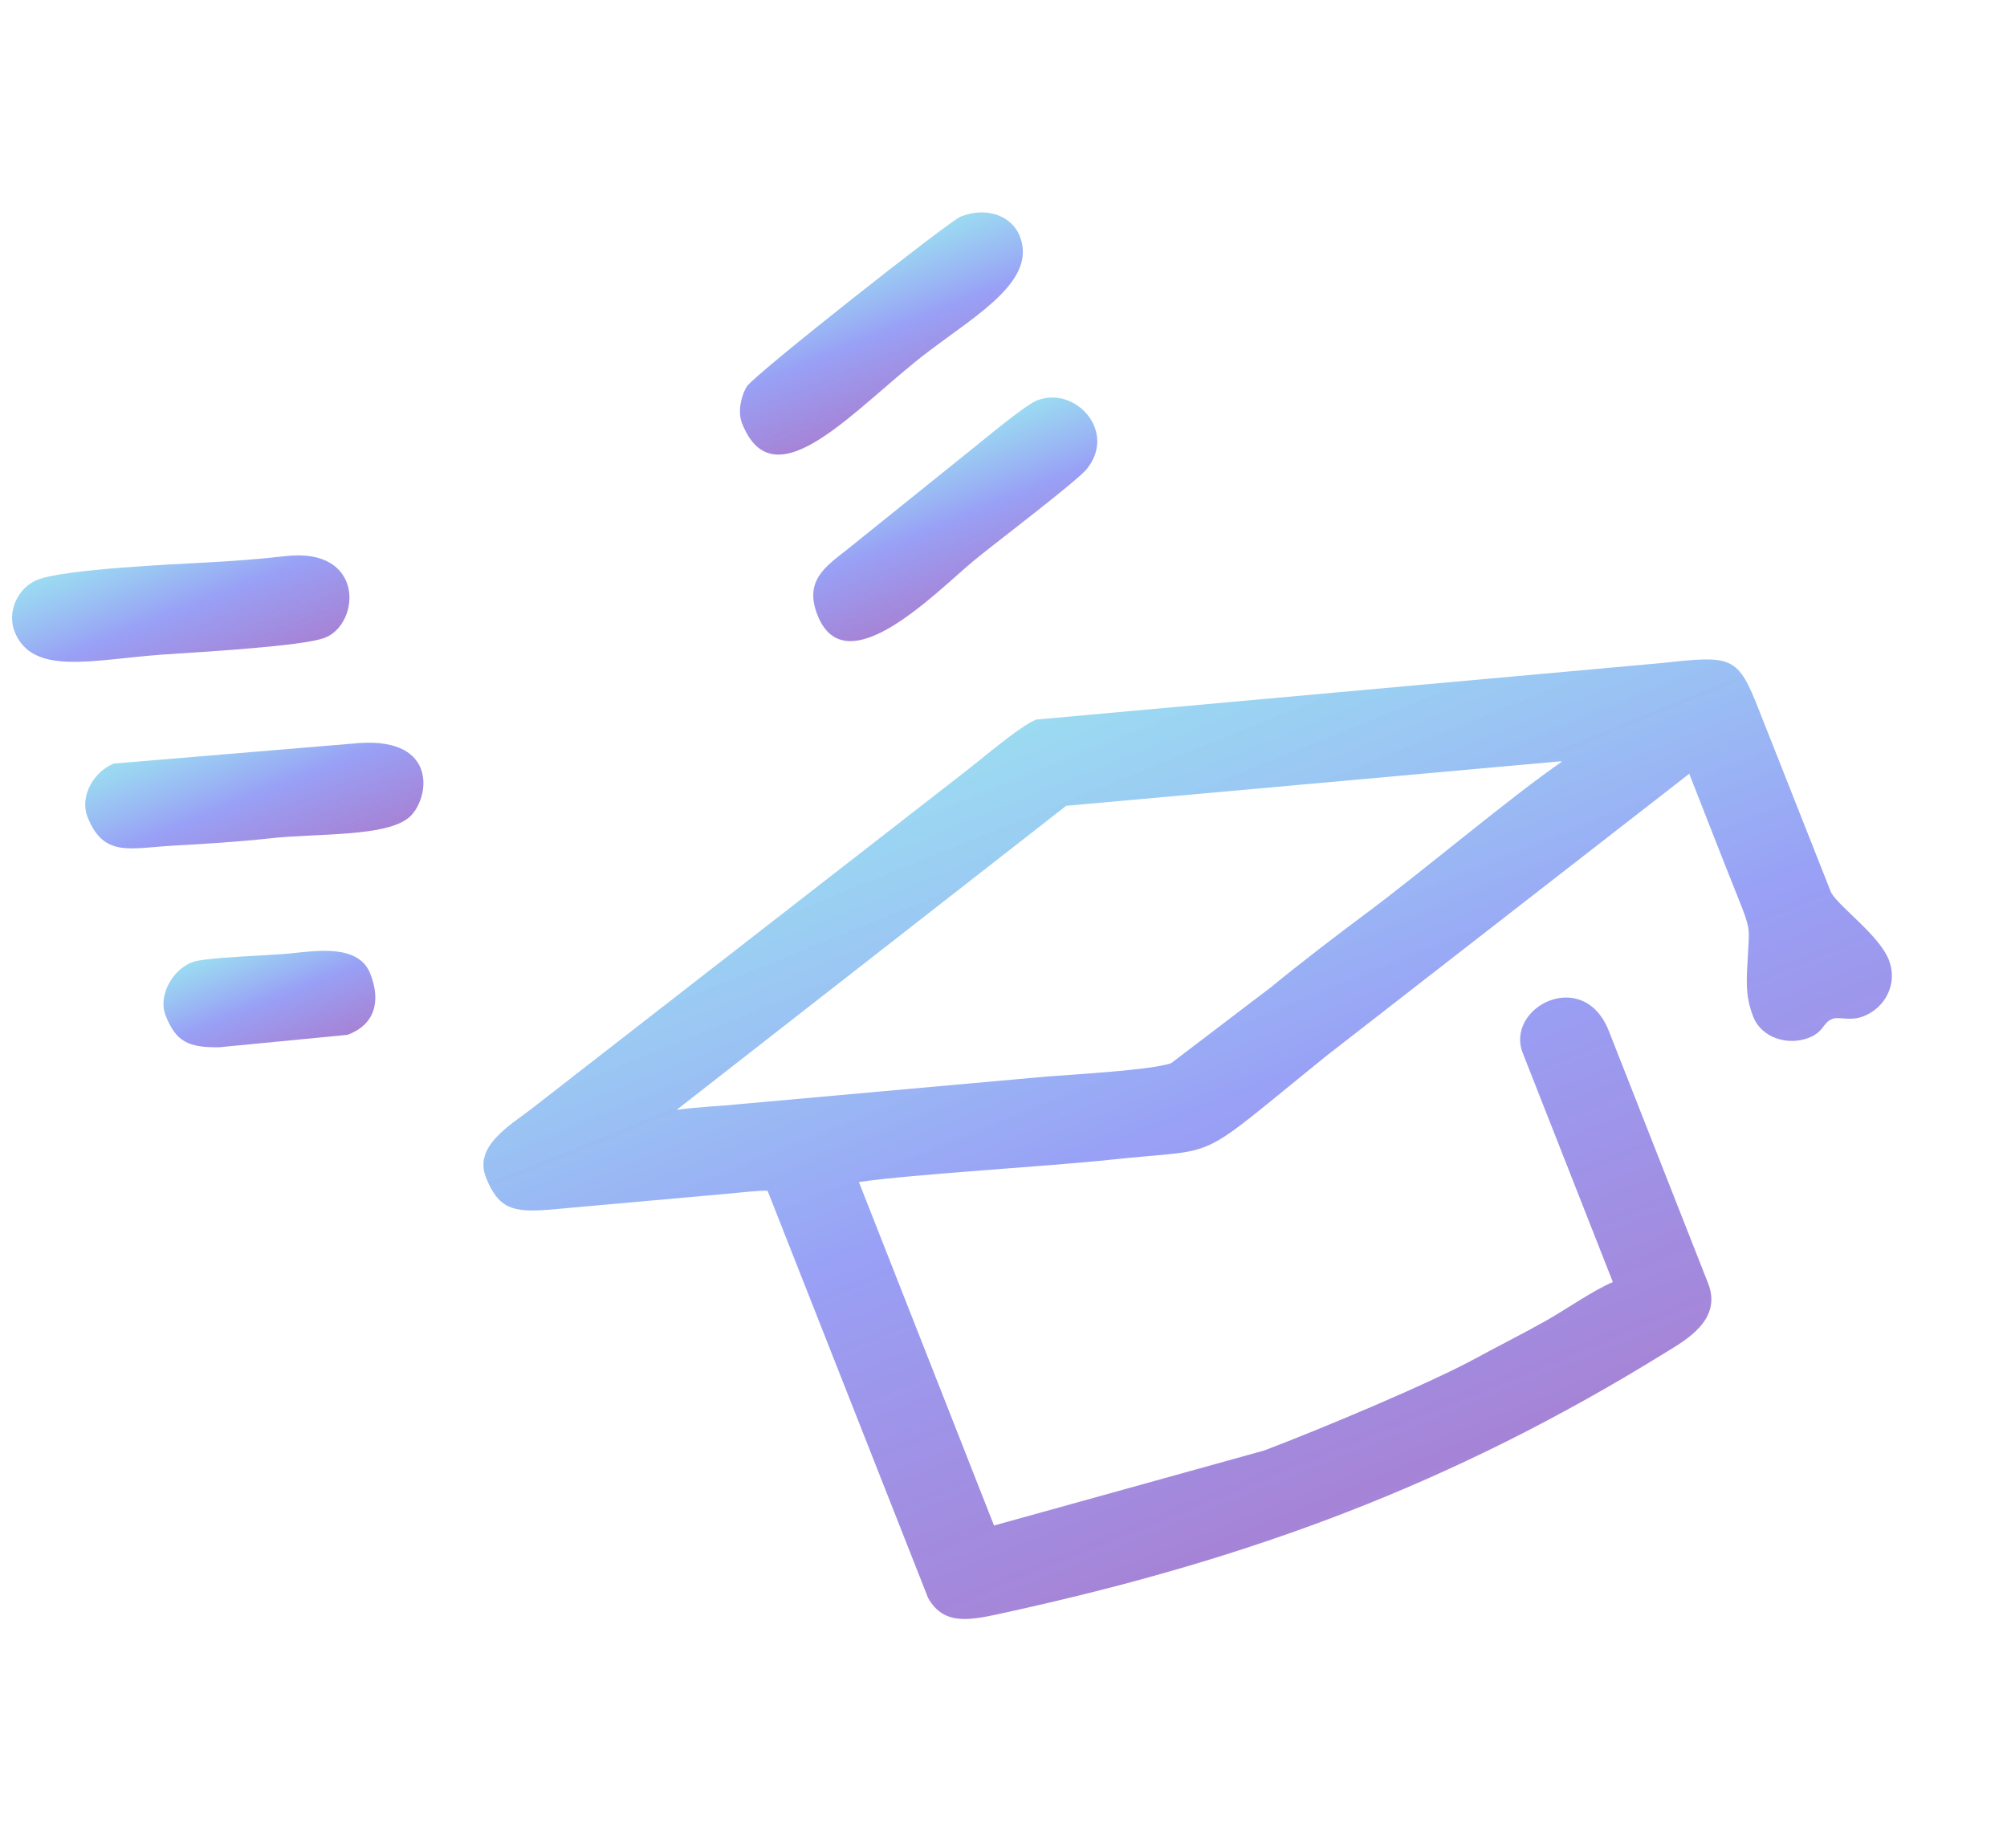 <svg width="708" height="652" viewBox="0 0 708 652" fill="none" xmlns="http://www.w3.org/2000/svg">
<path fill-rule="evenodd" clip-rule="evenodd" d="M551.046 268.663C533.489 280.682 502.326 306.986 482.74 321.602C471.124 330.27 459.658 339.017 448.185 348.394L413.217 375.01C406.954 377.474 378.243 379.061 369.3 379.77L260.456 389.546C253.875 390.26 245.733 390.488 238.665 391.55L376.119 284.269L550.079 268.602C550.289 268.607 550.729 268.604 551.046 268.663ZM171.394 415.27C175.811 426.498 181.028 427.683 193.141 426.8L257.402 421.046C260.917 420.765 267.909 419.879 270.774 420.07L327.379 563.671C333.103 573.945 342.84 571.462 354.952 568.81C440.98 549.977 512.361 523.66 587.662 477.065C594.473 472.851 607.651 465.662 602.582 452.777L567.534 363.684C558.585 340.937 530.829 355.35 537.185 371.508L568.963 452.286C562.074 455.172 552.68 461.783 545.336 465.941C538.057 470.062 527.815 475.237 520.654 479.146C504.382 488.03 465.77 504.185 446.031 511.675L350.657 538.165L302.991 416.997C321.087 414.276 370.372 411.444 392.097 409.088C432.237 404.737 419.858 411.312 467.792 372.57L595.911 272.959C601.674 287.608 607.358 302.318 613.224 316.922C617.56 327.718 617.112 327.504 616.642 336.175C616.128 345.664 615.493 351.057 618.508 358.721C621.428 366.142 630.709 369.009 638.121 366.093C643.596 363.94 642.988 360.625 646.545 359.385C648.893 358.566 652.665 360.372 657.42 358.502C664.845 355.581 669.693 347.214 666.286 338.553C662.899 329.945 648.861 319.998 645.955 314.88L620.657 250.875C613.019 231.205 611.134 231.196 586.407 233.883L365.551 253.841C359.708 256.139 345.816 268.165 339.989 272.603L187.227 391.369C179.635 397.184 167.137 404.445 171.395 415.268L171.394 415.27Z" fill="url(#paint0_linear_1155_237)"/>
<path fill-rule="evenodd" clip-rule="evenodd" d="M288.379 216.988C298.256 242.096 330.126 208.94 343.364 197.916C349.814 192.545 379.7 169.938 383.318 165.516C394.23 152.175 379.249 135.973 365.828 141.253C361.588 142.921 347.154 155.05 343.092 158.254L298.922 193.8C290.982 200.002 283.65 204.967 288.38 216.989L288.379 216.988Z" fill="url(#paint1_linear_1155_237)"/>
<path fill-rule="evenodd" clip-rule="evenodd" d="M261.741 149.275C273.219 178.452 302.328 143.039 327.577 123.955C345.221 110.619 365.841 98.804 359.738 83.289C357.03 76.404 348.363 72.674 338.919 76.389C334.865 77.984 266.54 131.852 263.559 136.207C261.7 138.924 260.045 144.964 261.74 149.274L261.741 149.275Z" fill="url(#paint2_linear_1155_237)"/>
<path fill-rule="evenodd" clip-rule="evenodd" d="M5.143 222.785C11.367 238.608 32.685 232.695 57.257 230.929C68.068 230.152 106.745 228.083 114.64 224.978C127.155 220.054 128.881 192.867 100.561 196.196C91.734 197.234 82.023 197.943 72.691 198.44C61.91 199.013 22.729 200.777 13.27 204.498C6.223 207.27 2.412 215.844 5.143 222.785Z" fill="url(#paint3_linear_1155_237)"/>
<path fill-rule="evenodd" clip-rule="evenodd" d="M30.846 288.122C36.562 302.651 45.877 299.15 61.148 298.319C71.64 297.748 84.475 296.949 95.132 295.754C111.768 293.889 136.504 295.367 144.49 288.195C151.484 281.913 154.79 260.346 127.005 262.106L40.181 269.361C32.981 272.194 28.057 281.027 30.848 288.123L30.846 288.122Z" fill="url(#paint4_linear_1155_237)"/>
<path fill-rule="evenodd" clip-rule="evenodd" d="M58.416 358.206C62.102 367.578 66.488 369.566 77.307 369.444L122.614 365.06C131.912 361.631 134.598 353.604 130.629 343.514C126.515 333.056 112.048 335.345 101.949 336.385C95.351 337.065 72.192 337.696 67.747 339.445C60.661 342.232 55.713 351.339 58.413 358.205L58.416 358.206Z" fill="url(#paint5_linear_1155_237)"/>
<defs>
<linearGradient id="paint0_linear_1155_237" x1="362.115" y1="248.556" x2="477.194" y2="532.651" gradientUnits="userSpaceOnUse">
<stop stop-color="#5FC8E9" stop-opacity="0.62"/>
<stop offset="0.514" stop-color="#6F7AF2" stop-opacity="0.71"/>
<stop offset="1" stop-color="#7C49C3" stop-opacity="0.68"/>
</linearGradient>
<linearGradient id="paint1_linear_1155_237" x1="324.893" y1="156.115" x2="346.313" y2="209.311" gradientUnits="userSpaceOnUse">
<stop stop-color="#5FC8E9" stop-opacity="0.62"/>
<stop offset="0.514" stop-color="#6F7AF2" stop-opacity="0.71"/>
<stop offset="1" stop-color="#7C49C3" stop-opacity="0.68"/>
</linearGradient>
<linearGradient id="paint2_linear_1155_237" x1="299.232" y1="90.769" x2="320.493" y2="143.583" gradientUnits="userSpaceOnUse">
<stop stop-color="#5FC8E9" stop-opacity="0.62"/>
<stop offset="0.514" stop-color="#6F7AF2" stop-opacity="0.71"/>
<stop offset="1" stop-color="#7C49C3" stop-opacity="0.68"/>
</linearGradient>
<linearGradient id="paint3_linear_1155_237" x1="51.987" y1="188.026" x2="73.4" y2="241.209" gradientUnits="userSpaceOnUse">
<stop stop-color="#5FC8E9" stop-opacity="0.62"/>
<stop offset="0.514" stop-color="#6F7AF2" stop-opacity="0.71"/>
<stop offset="1" stop-color="#7C49C3" stop-opacity="0.68"/>
</linearGradient>
<linearGradient id="paint4_linear_1155_237" x1="77.817" y1="253.307" x2="99.363" y2="306.814" gradientUnits="userSpaceOnUse">
<stop stop-color="#5FC8E9" stop-opacity="0.62"/>
<stop offset="0.514" stop-color="#6F7AF2" stop-opacity="0.71"/>
<stop offset="1" stop-color="#7C49C3" stop-opacity="0.68"/>
</linearGradient>
<linearGradient id="paint5_linear_1155_237" x1="85.912" y1="331.328" x2="102.74" y2="372.888" gradientUnits="userSpaceOnUse">
<stop stop-color="#5FC8E9" stop-opacity="0.62"/>
<stop offset="0.514" stop-color="#6F7AF2" stop-opacity="0.71"/>
<stop offset="1" stop-color="#7C49C3" stop-opacity="0.68"/>
</linearGradient>
</defs>
</svg>
